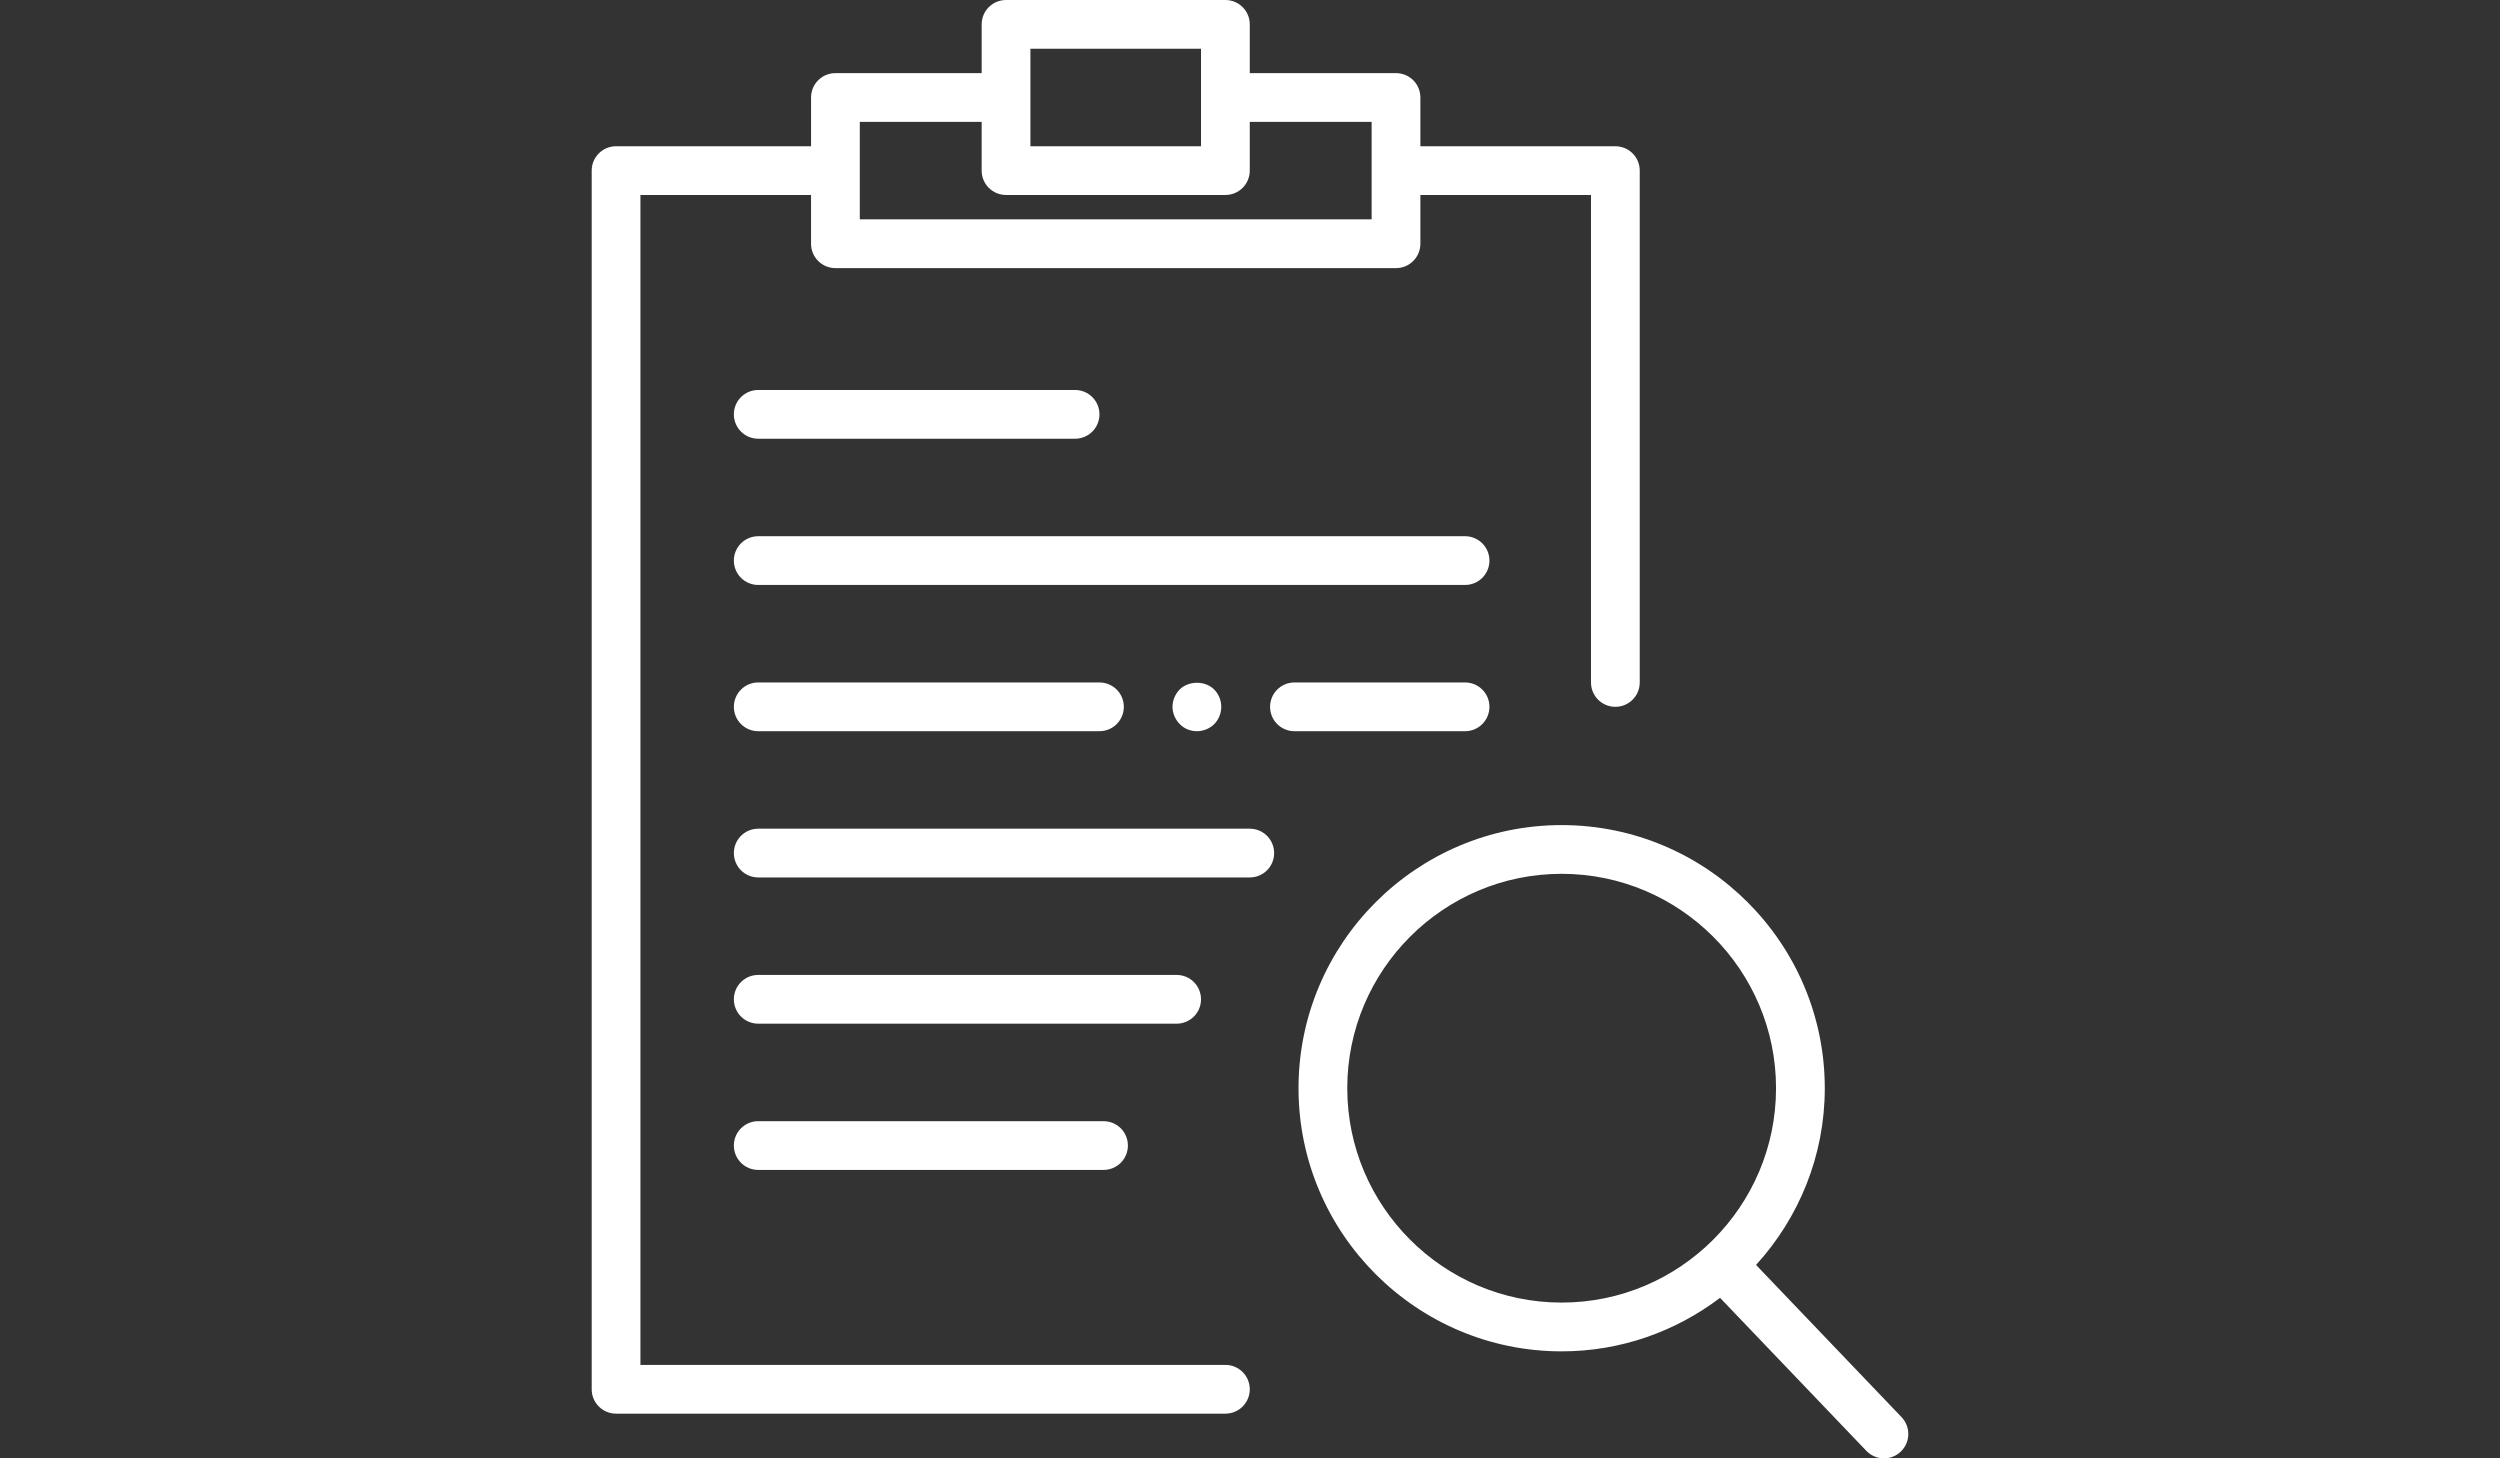 <?xml version="1.0" encoding="utf-8"?>
<!-- Generator: Adobe Illustrator 16.0.0, SVG Export Plug-In . SVG Version: 6.00 Build 0)  -->
<!DOCTYPE svg PUBLIC "-//W3C//DTD SVG 1.1//EN" "http://www.w3.org/Graphics/SVG/1.1/DTD/svg11.dtd">
<svg version="1.1" id="Capa_1" xmlns="http://www.w3.org/2000/svg" xmlns:xlink="http://www.w3.org/1999/xlink" x="0px" y="0px"
	 width="960px" height="560px" viewBox="0 0 960 560" enable-background="new 0 0 960 560" xml:space="preserve">
<rect x="0" y="0" width="960" height="560" fill="#333333" stroke="none"/>
<g>
	<path fill="#FFFFFF" d="M730.19,544.173l-55.866-58.439c16.342-17.951,26.394-41.725,26.394-67.855
		c0-55.717-45.327-101.044-101.044-101.044S498.63,362.161,498.63,417.878c0,55.716,45.327,101.044,101.044,101.044
		c22.847,0,43.877-7.713,60.826-20.554l56.166,58.749c1.835,1.919,4.296,2.893,6.767,2.893c2.331,0,4.652-0.861,6.468-2.593
		C733.635,553.832,733.766,547.907,730.19,544.173z M517.349,417.868c0-45.393,36.932-82.325,82.325-82.325
		c45.393,0,82.325,36.933,82.325,82.325c0,45.394-36.933,82.325-82.325,82.325C554.28,500.193,517.349,463.262,517.349,417.868z"/>
	<path fill="#FFFFFF" d="M291.16,168.469h121.672c5.176,0,9.359-4.184,9.359-9.359s-4.183-9.359-9.359-9.359H291.16
		c-5.175,0-9.359,4.184-9.359,9.359S285.994,168.469,291.16,168.469z"/>
	<path fill="#FFFFFF" d="M291.16,430.531c-5.175,0-9.359,4.184-9.359,9.359s4.184,9.359,9.359,9.359h132.595
		c5.176,0,9.359-4.184,9.359-9.359s-4.184-9.359-9.359-9.359H291.16z"/>
	<path fill="#FFFFFF" d="M571.942,215.266c0-5.176-4.184-9.359-9.359-9.359H291.16c-5.175,0-9.359,4.184-9.359,9.359
		s4.184,9.359,9.359,9.359h271.423C567.758,224.625,571.942,220.441,571.942,215.266z"/>
	<path fill="#FFFFFF" d="M479.911,318.219H291.16c-5.175,0-9.359,4.184-9.359,9.359s4.184,9.359,9.359,9.359h188.751
		c5.176,0,9.359-4.184,9.359-9.359S485.087,318.219,479.911,318.219z"/>
	<path fill="#FFFFFF" d="M461.192,383.734c0-5.176-4.184-9.359-9.359-9.359H291.16c-5.175,0-9.359,4.184-9.359,9.359
		s4.184,9.359,9.359,9.359h160.673C457.009,393.094,461.192,388.91,461.192,383.734z"/>
	<path fill="#FFFFFF" d="M291.16,262.063c-5.175,0-9.359,4.184-9.359,9.359c0,5.176,4.184,9.359,9.359,9.359h131.031
		c5.176,0,9.359-4.184,9.359-9.359c0-5.175-4.184-9.359-9.359-9.359H291.16z"/>
	<path fill="#FFFFFF" d="M571.942,271.422c0-5.175-4.184-9.359-9.359-9.359h-65.517c-5.175,0-9.359,4.184-9.359,9.359
		c0,5.176,4.185,9.359,9.359,9.359h65.517C567.758,280.781,571.942,276.598,571.942,271.422z"/>
	<path fill="#FFFFFF" d="M452.956,264.777c-1.694,1.769-2.714,4.203-2.714,6.645c0,2.434,1.02,4.867,2.808,6.646
		c1.685,1.769,4.108,2.714,6.552,2.714c2.433,0,4.866-0.945,6.645-2.714c1.77-1.778,2.715-4.212,2.715-6.646
		c0-2.442-0.945-4.876-2.715-6.645C462.783,261.314,456.513,261.314,452.956,264.777z"/>
	<path fill="#FFFFFF" d="M470.552,524.125H245.926V74.875h65.516v18.719c0,5.176,4.184,9.359,9.359,9.359h215.266
		c5.176,0,9.359-4.184,9.359-9.359V74.875h65.516v187.188c0,5.176,4.184,9.359,9.359,9.359s9.359-4.184,9.359-9.359V65.516
		c0-5.176-4.184-9.359-9.359-9.359h-74.875V37.438c0-5.176-4.184-9.359-9.359-9.359h-56.156V9.359c0-5.176-4.184-9.359-9.359-9.359
		h-84.234c-5.176,0-9.359,4.184-9.359,9.359v18.719h-56.156c-5.176,0-9.359,4.184-9.359,9.359v18.719h-74.875
		c-5.175,0-9.359,4.184-9.359,9.359v467.969c0,5.176,4.184,9.36,9.359,9.36h233.985c5.176,0,9.359-4.185,9.359-9.36
		C479.911,528.31,475.728,524.125,470.552,524.125z M395.677,18.719h65.516v18.719v18.719h-65.516V37.438V18.719z M330.161,46.797
		h46.797v18.719c0,5.176,4.184,9.359,9.359,9.359h84.234c5.176,0,9.359-4.184,9.359-9.359V46.797h46.797v18.719v18.719H330.161
		V65.516V46.797L330.161,46.797z"/>
</g>
</svg>

